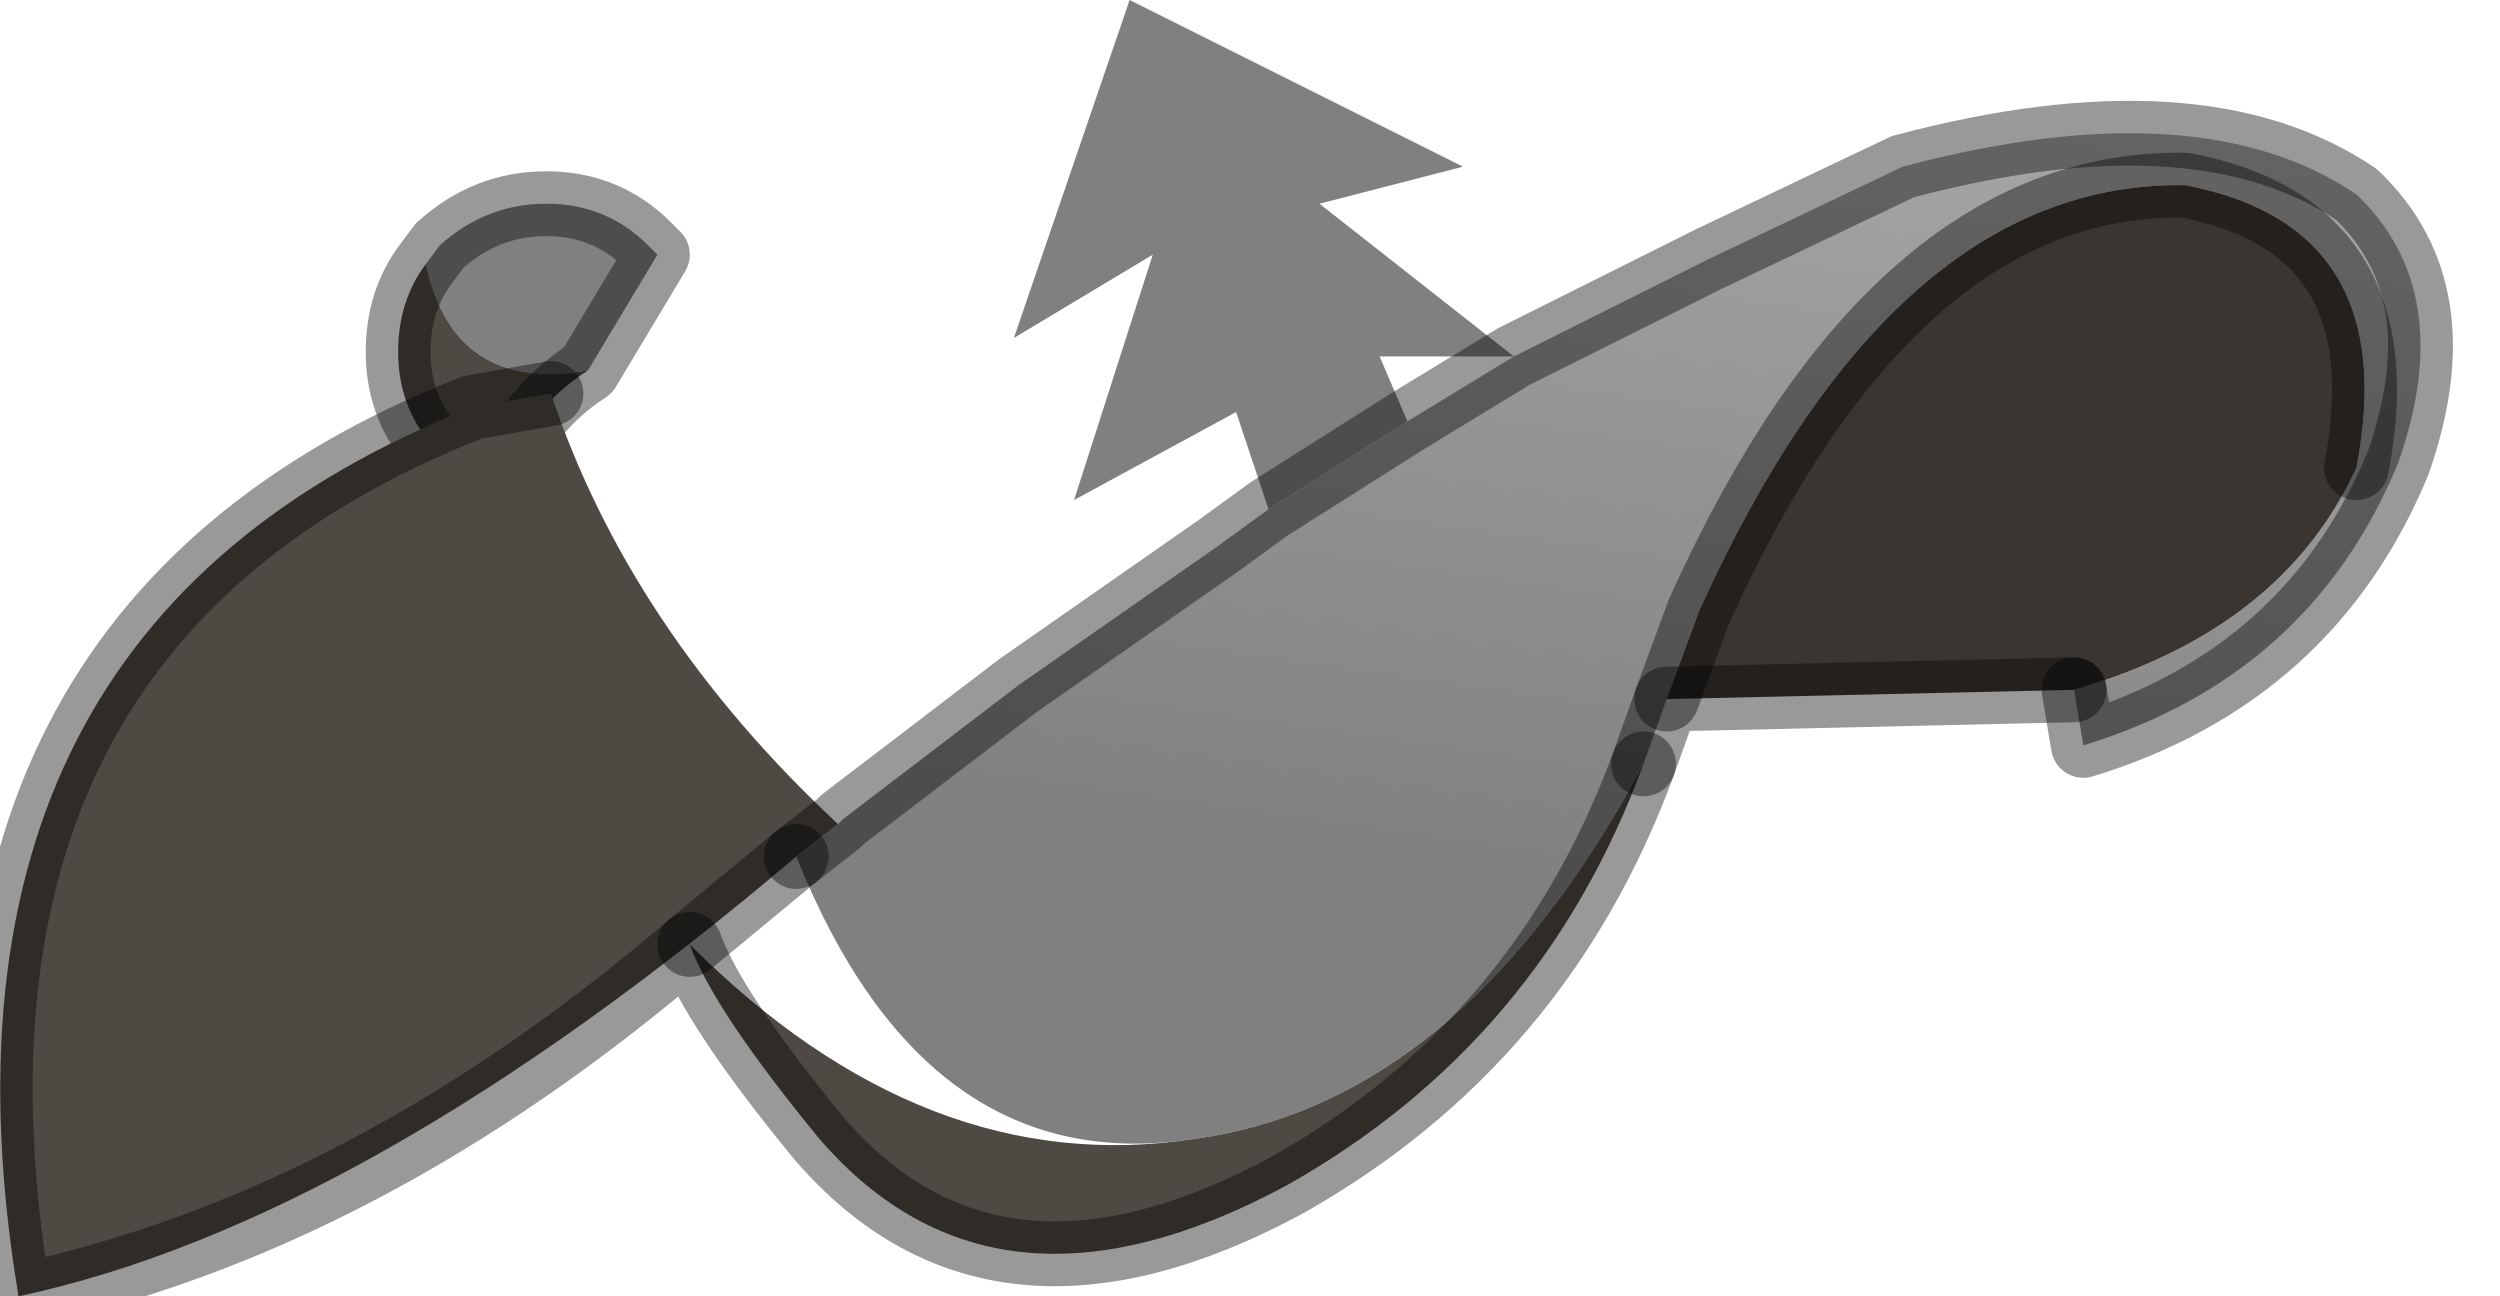 <?xml version="1.0" encoding="utf-8"?>
<svg version="1.1" id="Layer_1"
xmlns="http://www.w3.org/2000/svg"
xmlns:xlink="http://www.w3.org/1999/xlink"
width="27px" height="14px"
xml:space="preserve">
<g id="PathID_2580" transform="matrix(1, 0, 0, 1, 0, 0)">
<path style="fill:#808080;fill-opacity:1" d="M4.75 2.65Q5.25 2.2 5.9 2.2Q6.55 2.2 7 2.65L7.1 2.75L6.35 4Q4.9 4.25 4.6 2.85L4.75 2.65" />
<path style="fill:#4F4943;fill-opacity:1" d="M5.35 5.3L4.75 4.9Q4.3 4.45 4.3 3.8Q4.3 3.25 4.6 2.85Q4.9 4.25 6.35 4Q5.65 4.45 5.35 5.3" />
<path style="fill:none;stroke-width:0.7;stroke-linecap:round;stroke-linejoin:round;stroke-miterlimit:3;stroke:#000000;stroke-opacity:0.4" d="M6.35 4L7.1 2.75L7 2.65Q6.55 2.2 5.9 2.2Q5.25 2.2 4.75 2.65L4.6 2.85Q4.3 3.25 4.3 3.8Q4.3 4.45 4.75 4.9L5.35 5.3Q5.65 4.45 6.35 4z" />
</g>
<g id="PathID_2581" transform="matrix(1, 0, 0, 1, 0, 0)">
<linearGradient
id="LinearGradID_749" gradientUnits="userSpaceOnUse" gradientTransform="matrix(-0.002, 0.01, -0.007, -0.001, 22.8, 2)" spreadMethod ="pad" x1="-819.2" y1="0" x2="819.2" y2="0" >
<stop  offset="0" style="stop-color:#C6C6C6;stop-opacity:1" />
<stop  offset="1" style="stop-color:#808080;stop-opacity:1" />
</linearGradient>
<path style="fill:url(#LinearGradID_749) " d="M17.75 8.25Q15.8 11.9 12.9 12.3Q10 12.75 8.6 9.25L9.05 8.9L9.1 8.85L11 7.4L13.15 5.9L13.7 5.5L15.2 4.55L16.35 3.85L18.45 2.8L20.55 1.8Q23.75 0.95 25.45 2.1Q26.55 3.15 25.9 5Q24.95 7.3 22.5 8.05L22.4 7.45Q24.65 6.8 25.45 5.05Q25.95 2.45 23.6 2Q20.45 1.95 18.35 6.6L18 7.55L17.75 8.25" />
<path style="fill:#3A3530;fill-opacity:1" d="M18 7.55L18.35 6.6Q20.45 1.95 23.6 2Q25.95 2.45 25.45 5.05Q24.65 6.8 22.4 7.45L18 7.55" />
<path style="fill:#808080;fill-opacity:1" d="M15.2 4.55L13.7 5.5L13.35 4.45L11.6 5.4L12.45 2.75L10.95 3.65L12.2 0L15.8 1.8L14.25 2.2L16.35 3.85L14.9 3.85L15.2 4.55" />
<path style="fill:#4F4943;fill-opacity:1" d="M5.95 4.25Q6.8 6.8 9.05 8.9L8.6 9.25L7.45 10.2Q10 12.75 12.9 12.3Q15.8 11.9 17.75 8.25Q16.65 11.25 13.9 12.8Q10.75 14.5 8.85 12.3Q7.7 10.9 7.45 10.2L8.6 9.25Q3.95 13.2 0.2 14Q-1 6.8 5.1 4.4L5.95 4.25" />
<path style="fill:none;stroke-width:0.7;stroke-linecap:round;stroke-linejoin:round;stroke-miterlimit:3;stroke:#000000;stroke-opacity:0.4" d="M18 7.55L18.35 6.6Q20.45 1.95 23.6 2Q25.95 2.45 25.45 5.05" />
<path style="fill:none;stroke-width:0.7;stroke-linecap:round;stroke-linejoin:round;stroke-miterlimit:3;stroke:#000000;stroke-opacity:0.4" d="M22.4 7.45L22.5 8.05Q24.95 7.3 25.9 5Q26.55 3.15 25.45 2.1Q23.75 0.95 20.55 1.8L18.45 2.8L16.35 3.85L15.2 4.55L13.7 5.5L13.15 5.9L11 7.4L9.1 8.85L9.05 8.9L8.6 9.25" />
<path style="fill:none;stroke-width:0.7;stroke-linecap:round;stroke-linejoin:round;stroke-miterlimit:3;stroke:#000000;stroke-opacity:0.4" d="M17.75 8.25L18 7.55L22.4 7.45" />
<path style="fill:none;stroke-width:0.7;stroke-linecap:round;stroke-linejoin:round;stroke-miterlimit:3;stroke:#000000;stroke-opacity:0.4" d="M17.75 8.25Q16.65 11.25 13.9 12.8Q10.75 14.5 8.85 12.3Q7.7 10.9 7.45 10.2Q3.95 13.2 0.2 14Q-1 6.8 5.1 4.4L5.95 4.25" />
<path style="fill:none;stroke-width:0.7;stroke-linecap:round;stroke-linejoin:round;stroke-miterlimit:3;stroke:#000000;stroke-opacity:0.4" d="M7.45 10.2L8.6 9.25" />
</g>
</svg>
